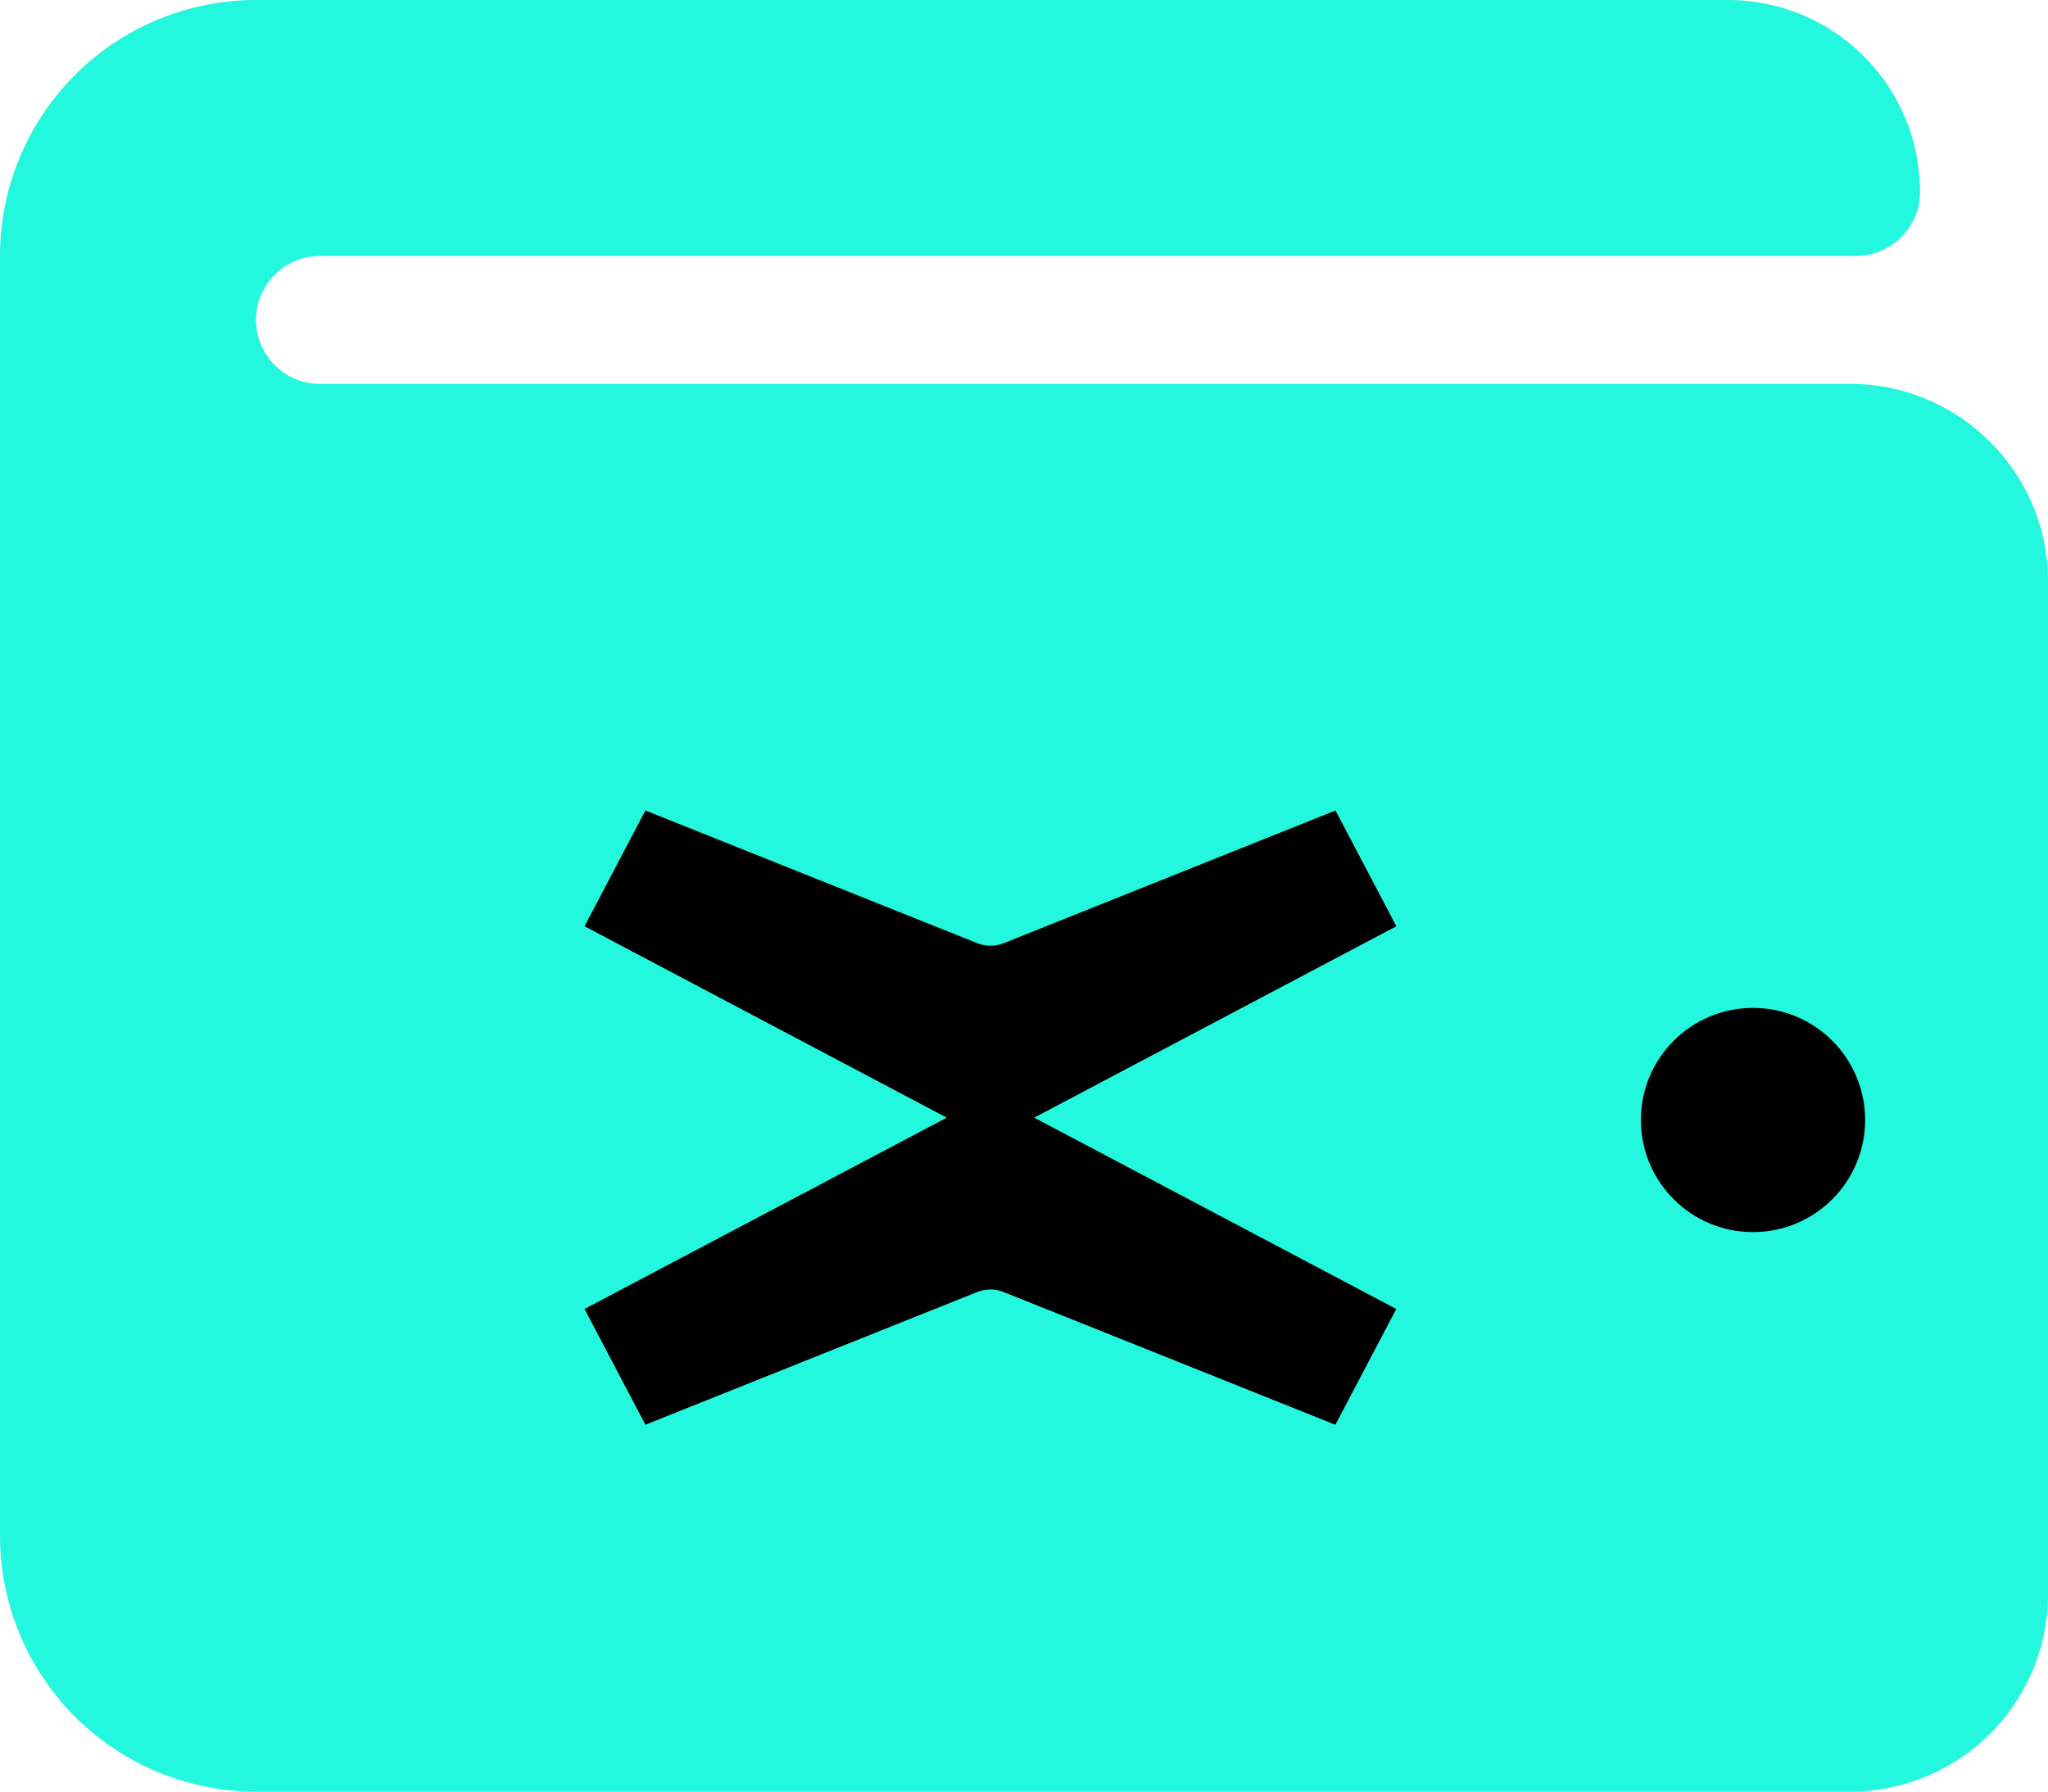 <svg xmlns="http://www.w3.org/2000/svg" width="24" height="21" viewBox="0 0 24 21" class="h-8 w-8 fill-teal-400"><defs><style>
      .cls-extension-defi-wallet-1 { fill: #23F7DD }
      .cls-extension-defi-wallet-2 { fill: #000 }
    </style></defs><g transform="translate(11024 -18800.5)"><path class="cls-extension-defi-wallet-1" d="M21.619-15H3.75A.75.75,0,0,1,3-15.75a.75.75,0,0,1,.75-.75h18a.75.75,0,0,0,.75-.75,2.25,2.25,0,0,0-2.25-2.25H3a3,3,0,0,0-3,3v15a3,3,0,0,0,3,3H21.619A2.321,2.321,0,0,0,24-.75v-12A2.321,2.321,0,0,0,21.619-15Z" transform="translate(-11024 18820)"></path><g transform="translate(-11017.25 18810) scale(0.3)" class="cls-extension-defi-wallet-2"><path d="M17.896 12.002L32.046 4.523L29.667 0L16.71 5.184C16.376 5.318 16.006 5.318 15.673 5.184L2.712 0L0.333 4.523L14.483 12.002L0.333 19.477L2.712 24L15.669 18.816C16.003 18.682 16.372 18.682 16.706 18.816L29.663 24L32.042 19.477L17.892 11.998L17.896 12.002Z"></path></g><circle class="cls-extension-defi-wallet-2" cx="1.314" cy="1.314" r="1.314" transform="translate(-11004.771 18812.314)"></circle></g></svg>